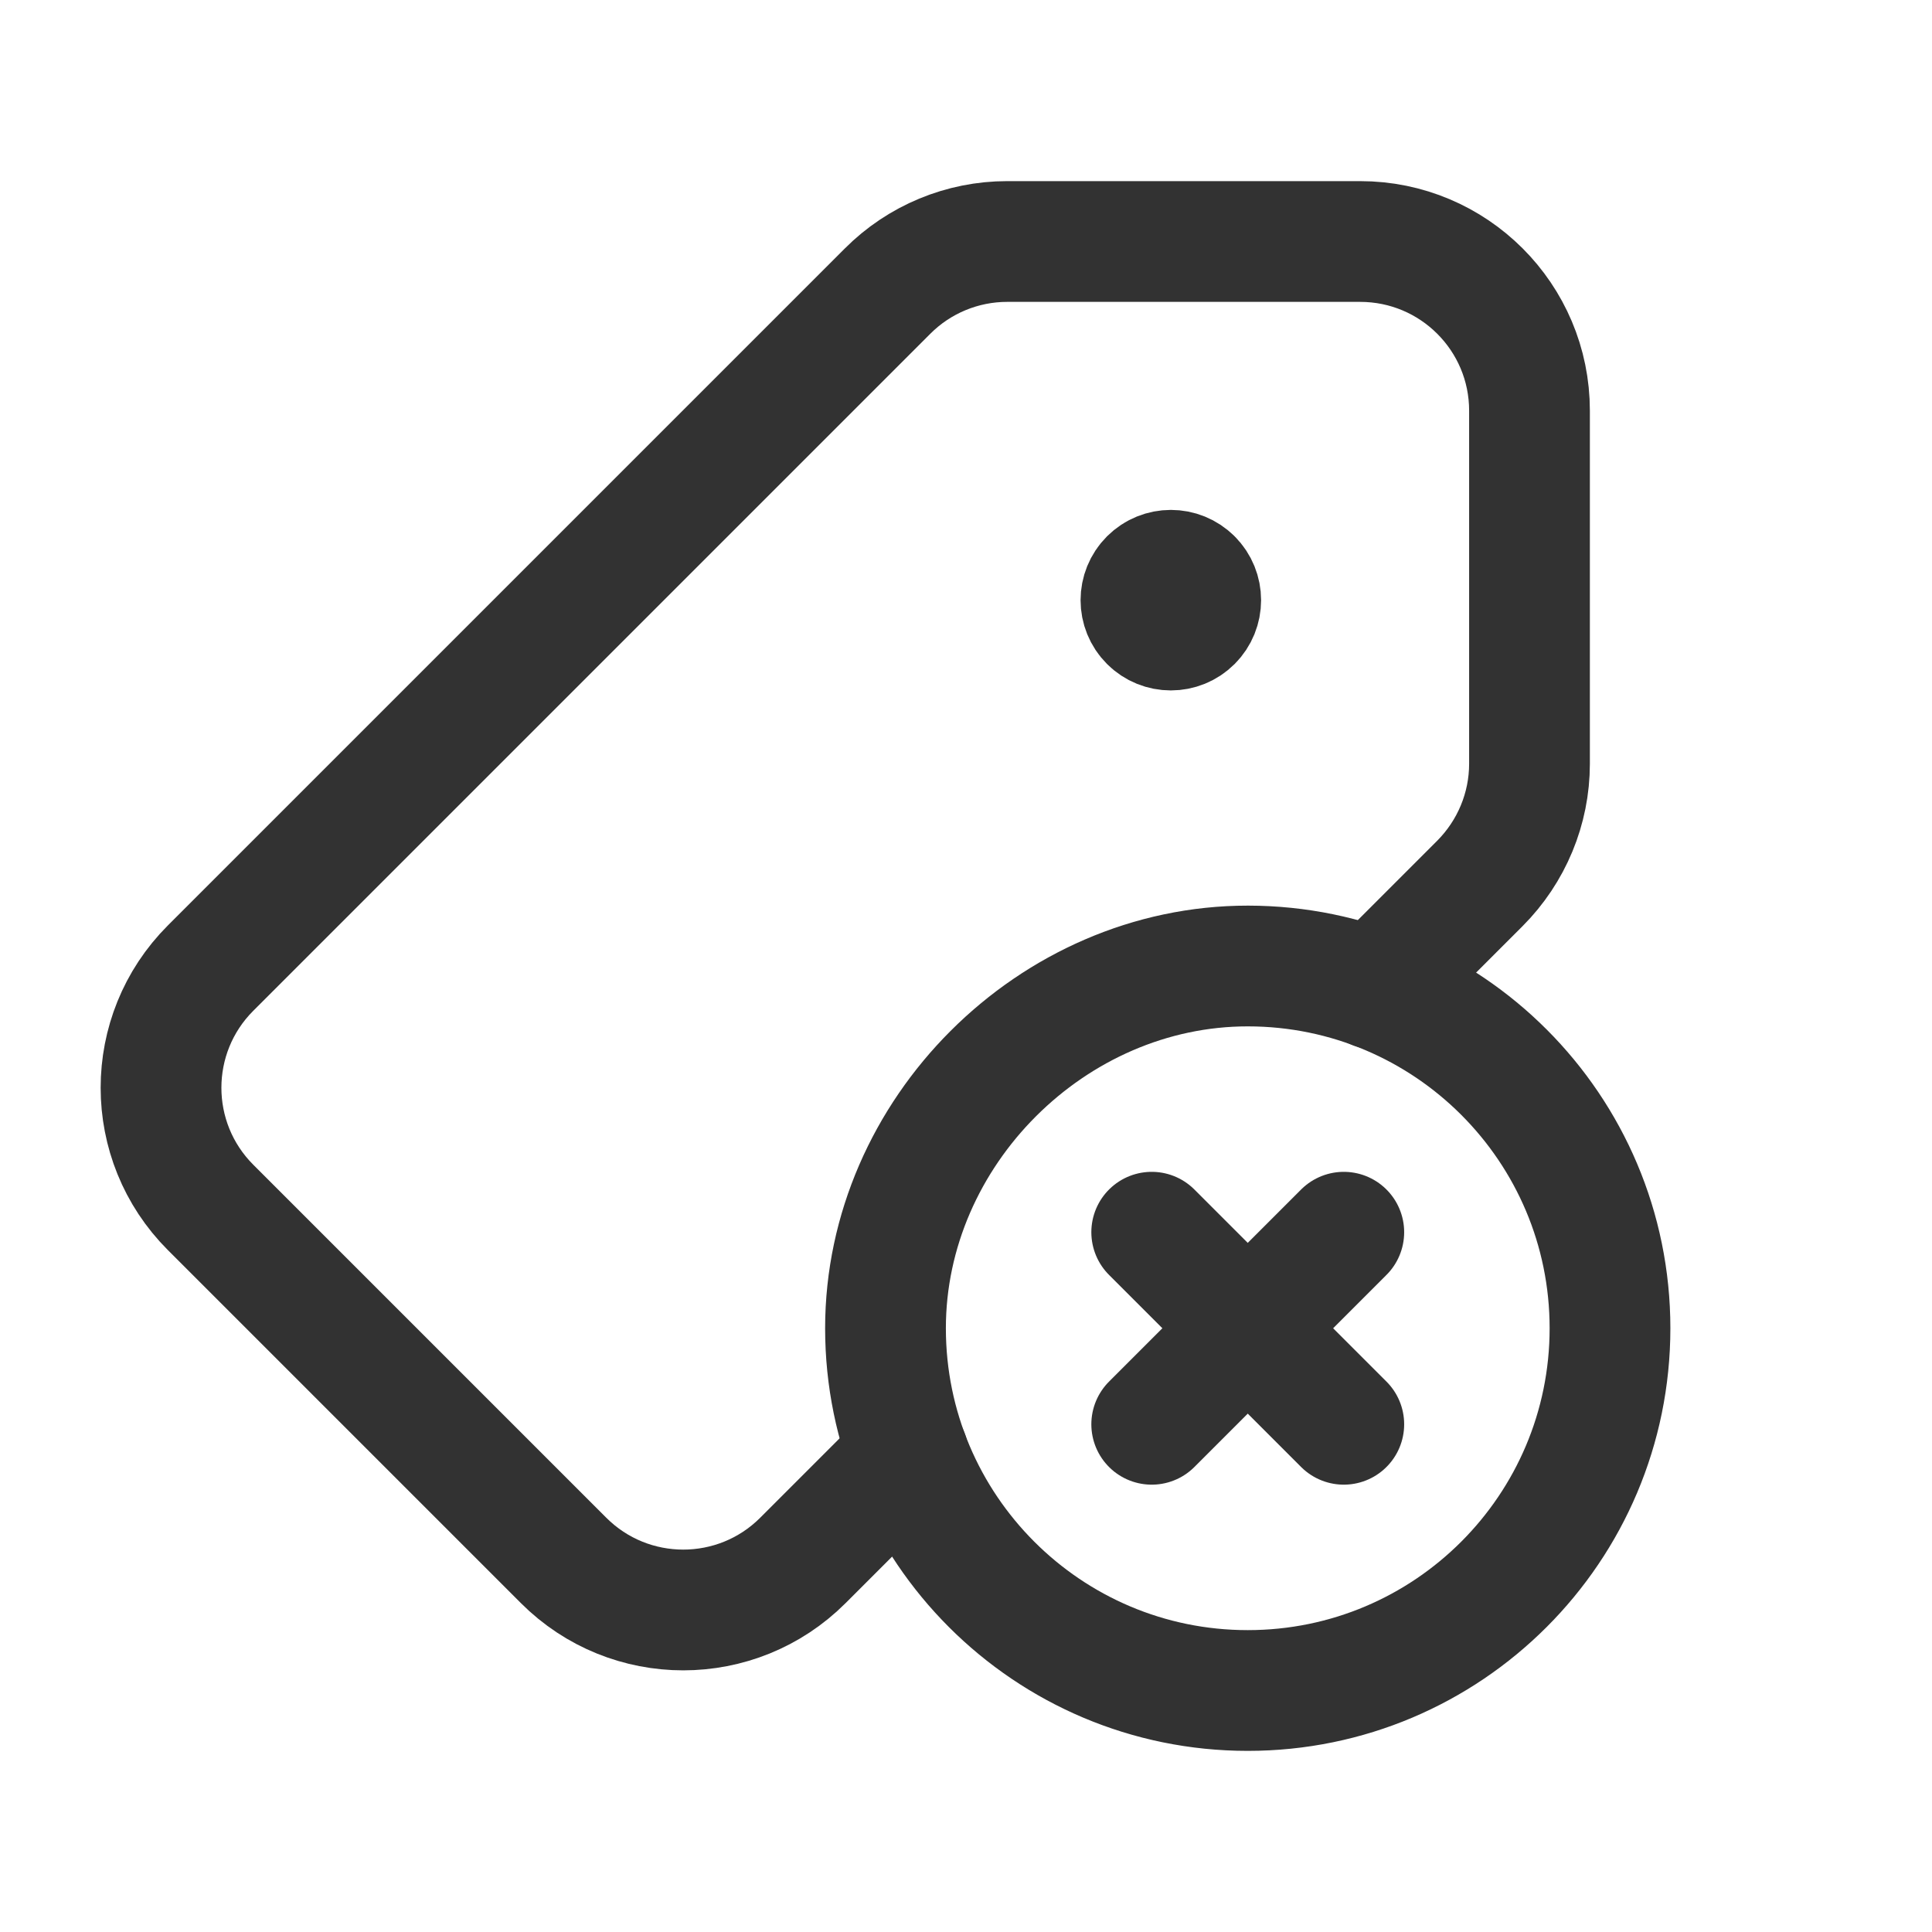 <?xml version="1.0" encoding="UTF-8"?><svg version="1.1" viewBox="0 0 24 24" xmlns="http://www.w3.org/2000/svg" xmlns:xlink="http://www.w3.org/1999/xlink"><g stroke-linecap="round" stroke-width="1.5" stroke="#323232" fill="none" stroke-linejoin="round"><path d="M14.807 7.193c.145.145.145.38 0 .525 -.145.145-.38.145-.525 0 -.145-.145-.145-.38 0-.525 .146-.145.38-.145.525 0"></path><path d="M15.5 21c-2.485 0-4.5-2.015-4.5-4.5 0-2.434 2.07-4.502 4.503-4.5 2.484.002 4.497 2.016 4.497 4.5 0 2.485-2.014 4.5-4.5 4.5"></path><path d="M17.074 12.284l1.309-1.309c.395-.396.617-.93.617-1.488v-4.385c0-1.161-.941-2.102-2.104-2.102h-4.385c-.557 0-1.092.222-1.485.616l-8.41 8.41c-.821.821-.821 2.152 0 2.973l4.385 4.385c.821.821 2.152.821 2.973 0l1.31-1.31"></path><path d="M16.693 15.307l-2.386 2.386"></path><path d="M16.693 17.693l-2.386-2.386"></path></g><path fill="none" d="M0 0h24v24h-24v-24Z"></path></svg>